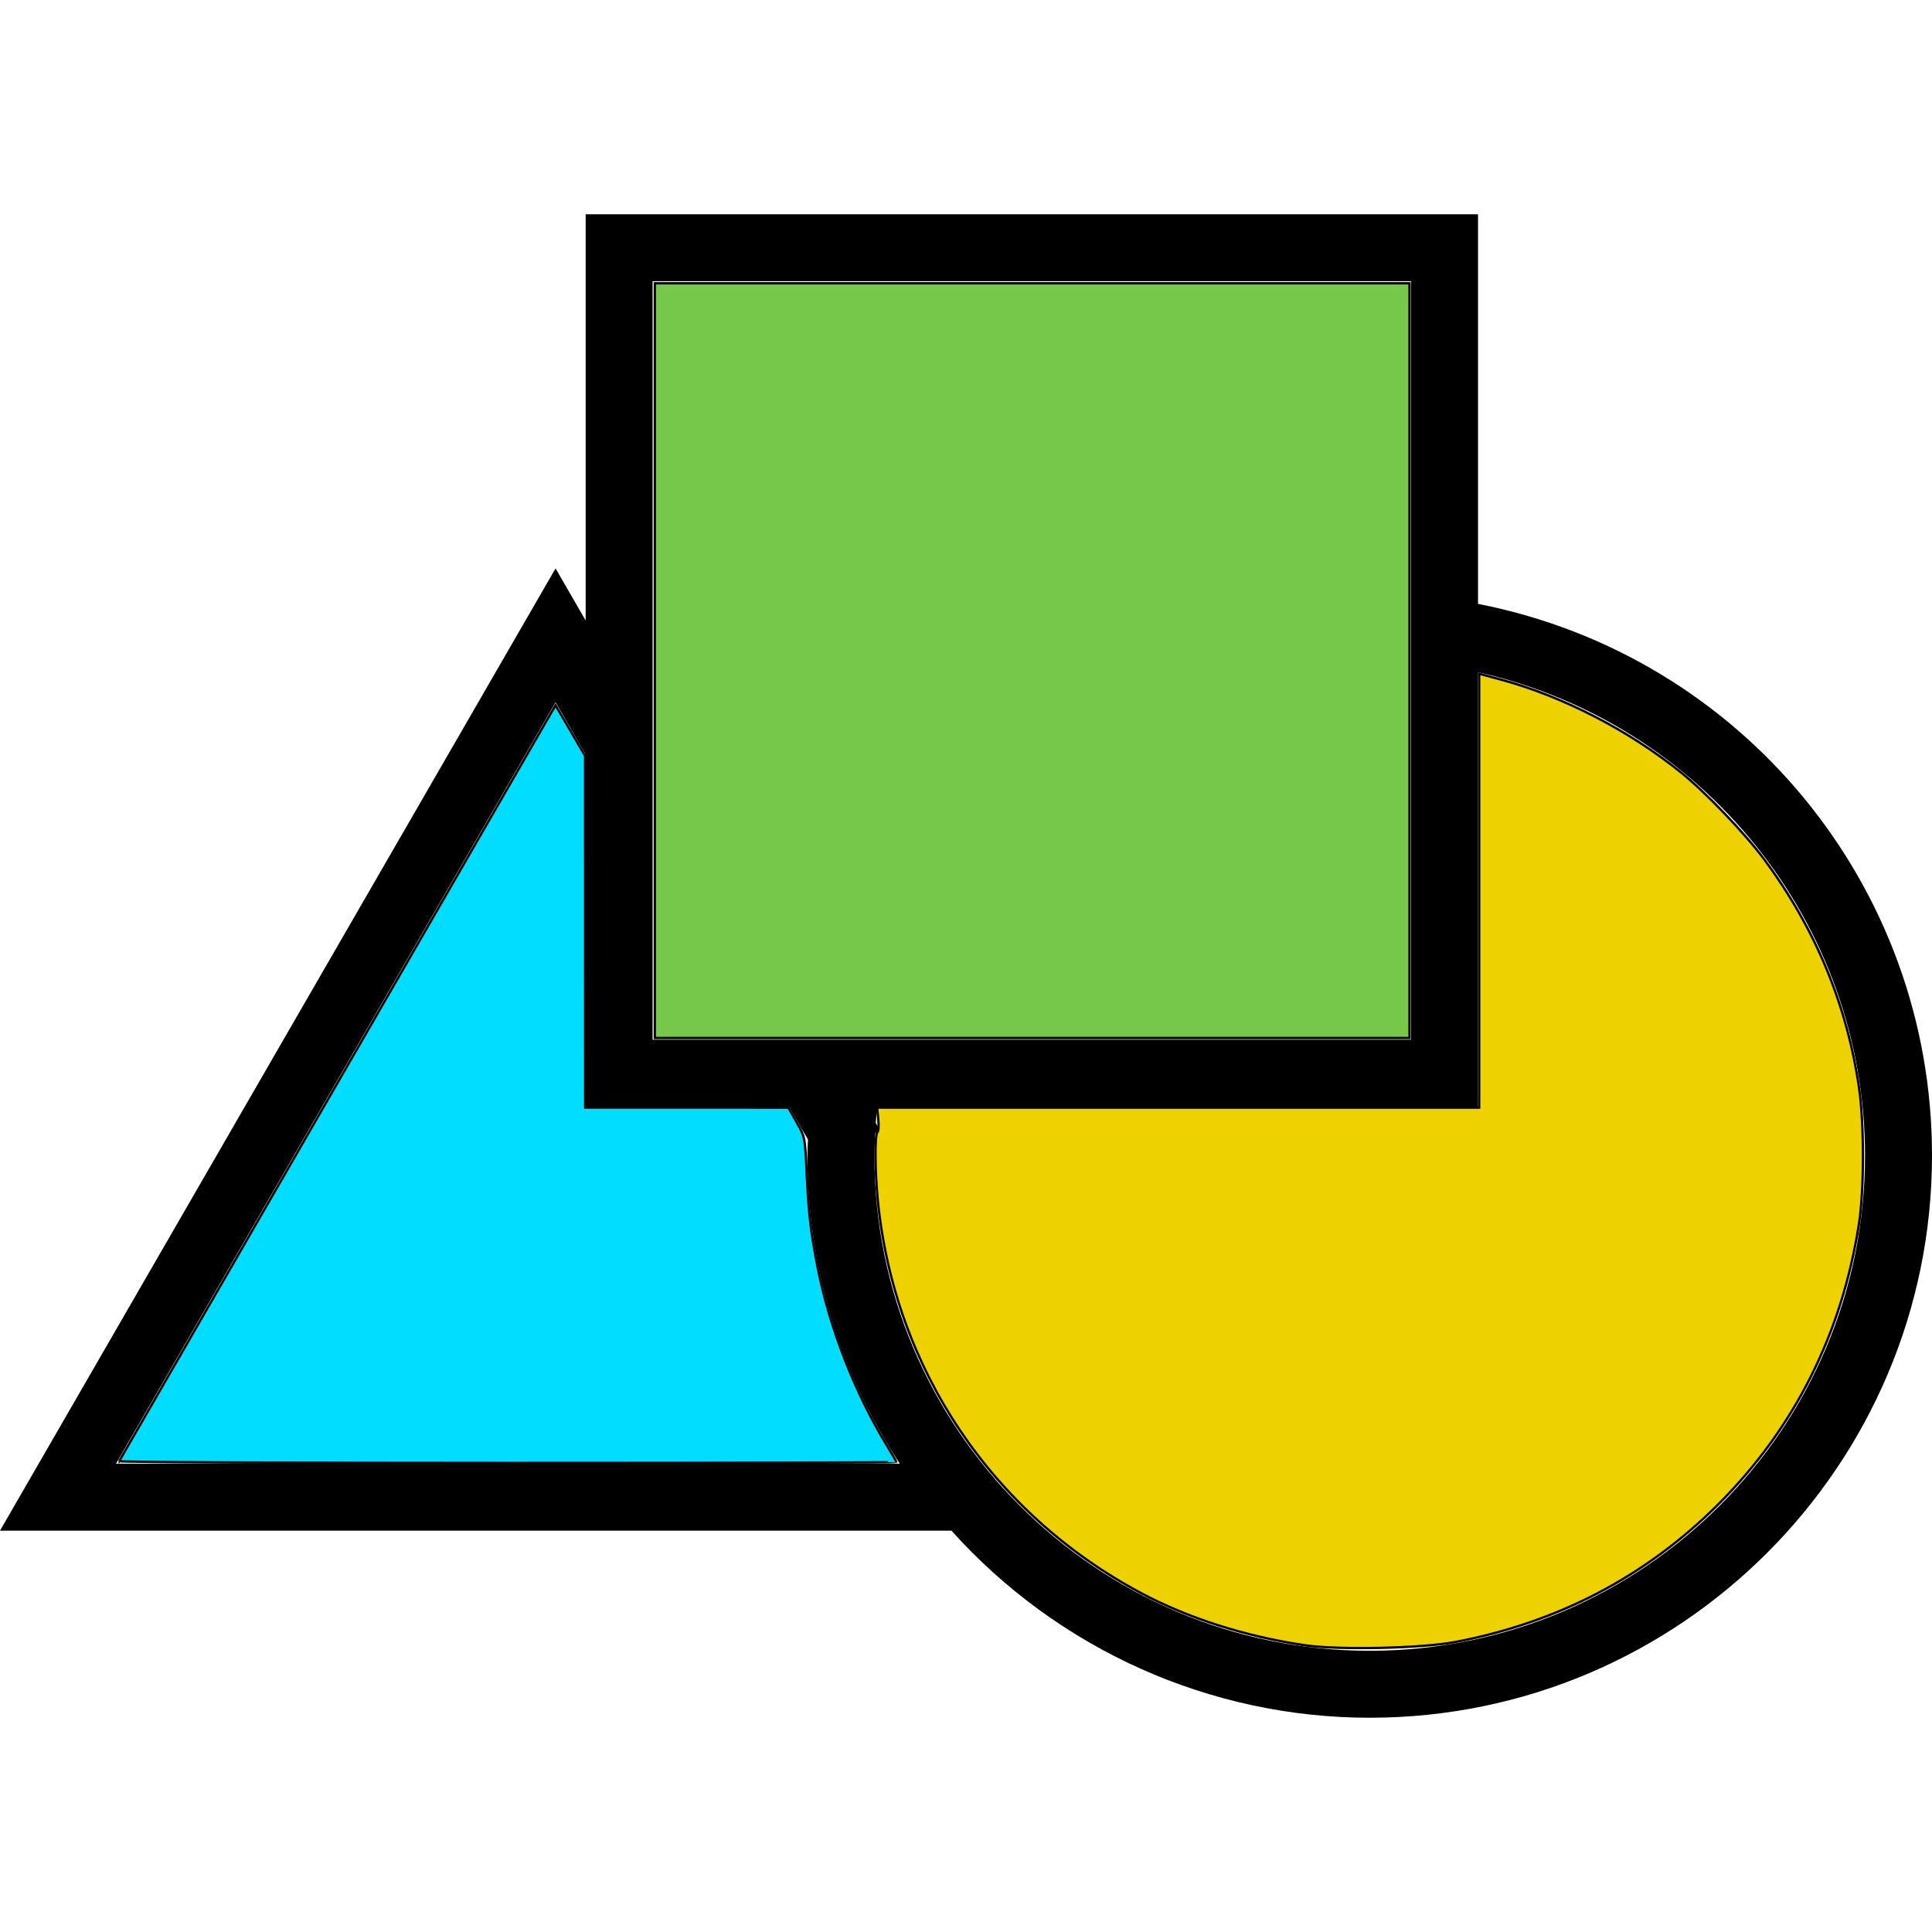 <?xml version="1.0" encoding="UTF-8" standalone="no"?>
<!-- Generator: Adobe Illustrator 16.0.0, SVG Export Plug-In . SVG Version: 6.00 Build 0)  -->

<svg
   version="1.1"
   id="Capa_1"
   x="0px"
   y="0px"
   width="529.948px"
   height="529.947px"
   viewBox="0 0 529.948 529.947"
   style="enable-background:new 0 0 529.948 529.947;"
   xml:space="preserve"
   sodipodi:docname="misc.svg"
   inkscape:version="1.1.1 (3bf5ae0d25, 2021-09-20)"
   xmlns:inkscape="http://www.inkscape.org/namespaces/inkscape"
   xmlns:sodipodi="http://sodipodi.sourceforge.net/DTD/sodipodi-0.dtd"
   xmlns="http://www.w3.org/2000/svg"
   xmlns:svg="http://www.w3.org/2000/svg"><defs
   id="defs39" /><sodipodi:namedview
   id="namedview37"
   pagecolor="#ffffff"
   bordercolor="#666666"
   borderopacity="1.0"
   inkscape:pageshadow="2"
   inkscape:pageopacity="0.0"
   inkscape:pagecheckerboard="0"
   showgrid="false"
   inkscape:zoom="1.5699683"
   inkscape:cx="265.29199"
   inkscape:cy="265.29199"
   inkscape:window-width="1920"
   inkscape:window-height="1017"
   inkscape:window-x="1672"
   inkscape:window-y="-8"
   inkscape:window-maximized="1"
   inkscape:current-layer="Capa_1" />
<g
   id="g4">
	<path
   d="M405.419,165.641V58.771H160.643v111.433l-8.251-14.295L0,419.859h260.975c29.303,32.634,71.032,51.317,114.736,51.317   c85.051,0,154.236-69.191,154.236-154.235C529.959,243.019,477.732,179.791,405.419,165.641z M152.391,192.646l8.251,14.287v96.615   h55.78l5.21,9.031l-0.042,0.898c-0.059,1.146-0.115,2.3-0.115,3.452c0,30.274,8.742,59.385,25.343,84.565H31.818L152.391,192.646z    M387.048,77.139v208.038H179.01V77.139H387.048z M375.711,452.807c-74.912,0-135.864-60.952-135.864-135.865   c0-1.844,0.104-3.659,0.192-5.479l0.033-0.573l1.034-1.312l-0.884-1.549c0.104-1.501,0.23-2.99,0.381-4.479h164.816V184.398   c61.731,13.811,106.157,68.97,106.157,132.543C511.588,391.854,450.637,452.807,375.711,452.807z"
   id="path2" />
</g>
<g
   id="g6">
</g>
<g
   id="g8">
</g>
<g
   id="g10">
</g>
<g
   id="g12">
</g>
<g
   id="g14">
</g>
<g
   id="g16">
</g>
<g
   id="g18">
</g>
<g
   id="g20">
</g>
<g
   id="g22">
</g>
<g
   id="g24">
</g>
<g
   id="g26">
</g>
<g
   id="g28">
</g>
<g
   id="g30">
</g>
<g
   id="g32">
</g>
<g
   id="g34">
</g>
<path
   style="fill:#00ddff;stroke-width:0.637;fill-opacity:1;stroke:#000000;stroke-opacity:1"
   d="m 32.69,400.804 c 0.154,-0.263 26.002,-45.049 57.439,-99.524 31.438,-54.476 58.306,-101.019 59.708,-103.43 l 2.549,-4.383 4.055,6.931 4.055,6.931 0.008,48.249 0.008,48.249 27.867,0.006 27.867,0.006 2.286,4.021 c 2.267,3.989 2.289,4.099 2.726,13.777 0.495,10.959 1.13,16.425 3.041,26.14 3.23,16.424 10.153,34.211 18.952,48.694 1.438,2.367 2.614,4.418 2.614,4.557 0,0.139 -48.027,0.253 -106.728,0.253 -58.7,0 -106.602,-0.215 -106.448,-0.478 z"
   id="path911" /><path
   style="fill:#76c84b;stroke-width:0.637;fill-opacity:1;stroke:#000000;stroke-opacity:1"
   d="M 179.621,181.214 V 77.709 H 283.127 386.632 V 181.214 284.719 H 283.127 179.621 Z"
   id="path1122" /><path
   style="fill:#eed100;stroke-width:0.637;fill-opacity:1;stroke:#000000;stroke-opacity:1"
   d="m 357.969,451.298 c -16.305,-2.378 -32.164,-7.443 -45.224,-14.445 -40.806,-21.876 -67.341,-61.506 -71.951,-107.456 -0.802,-7.989 -0.866,-18.362 -0.116,-18.825 0.3,-0.185 0.407,-1.779 0.237,-3.541 l -0.308,-3.204 h 82.567 82.567 V 244.318 184.809 l 5.573,1.497 c 17.257,4.635 35.426,13.976 49.842,25.624 6.77,5.47 17.466,16.645 22.727,23.744 14.05,18.958 22.777,39.987 26.067,62.808 1.42,9.854 1.406,27.927 -0.03,37.194 -4.667,30.126 -17.704,56.105 -38.636,76.998 -19.79,19.752 -43.956,32.393 -72.136,37.733 -9.203,1.744 -31.955,2.237 -41.179,0.891 z"
   id="path1389" /></svg>
